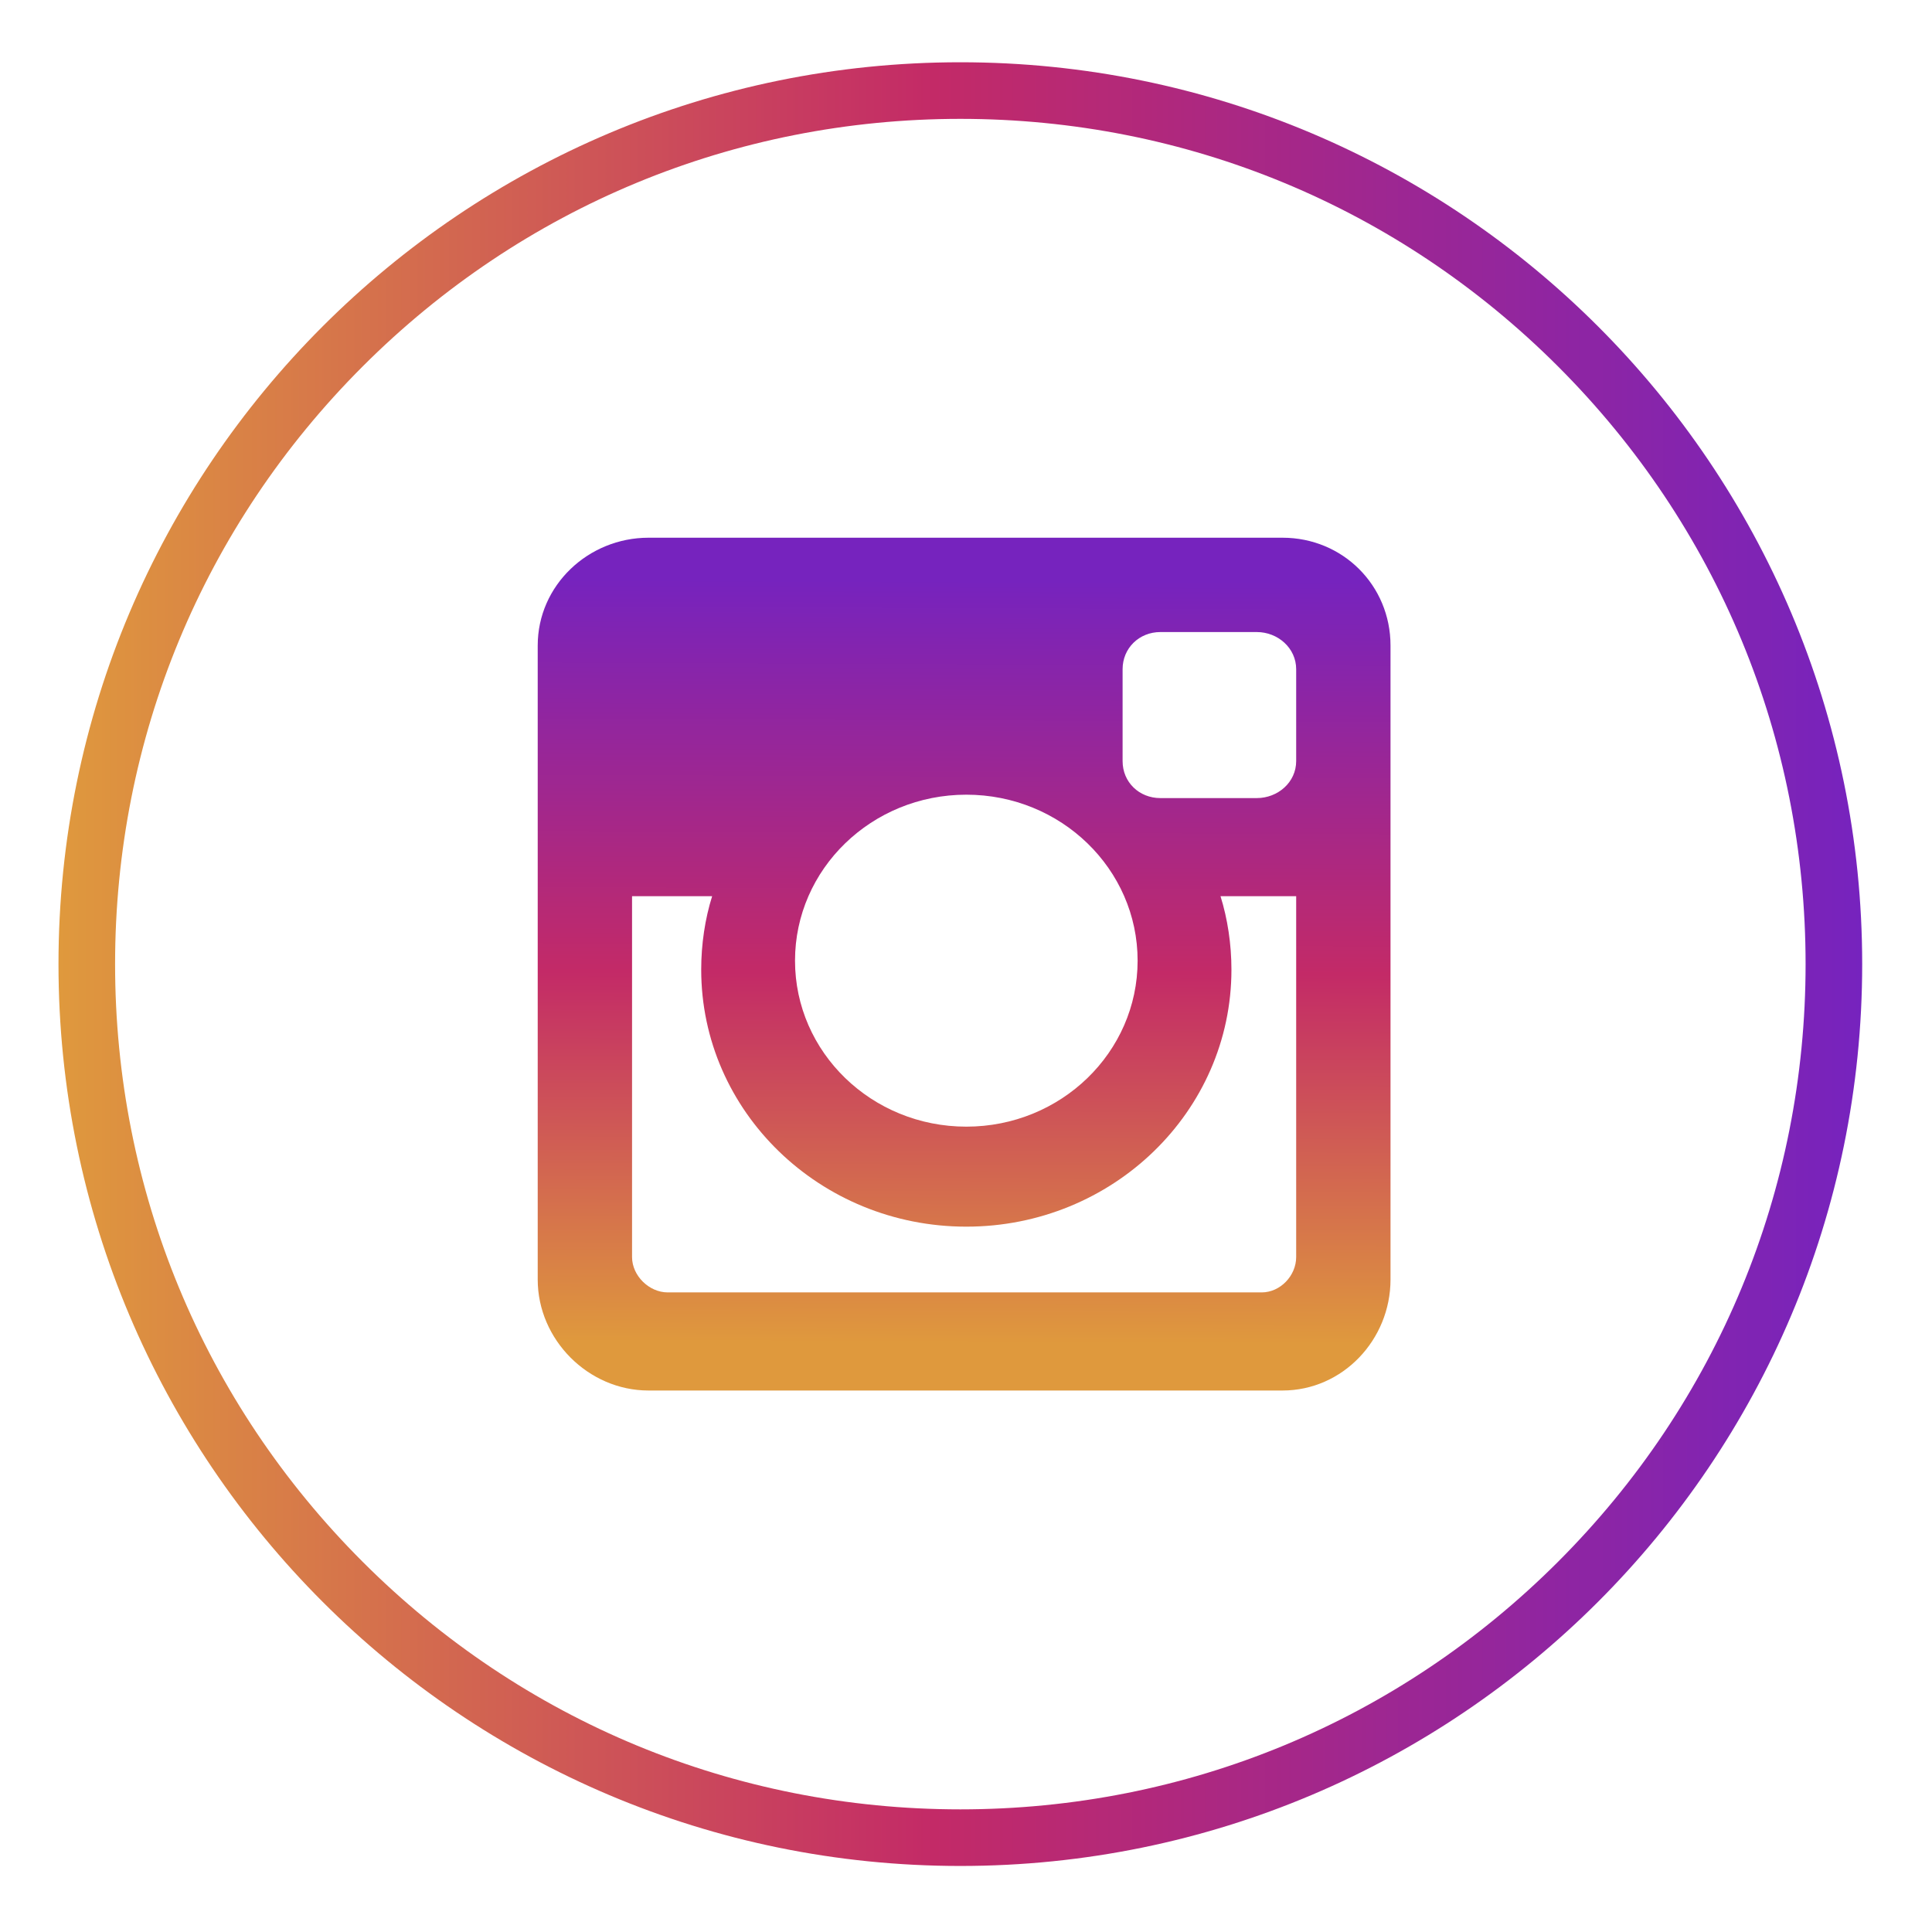 <?xml version="1.0" encoding="UTF-8" standalone="no"?>
<svg
   xmlns:dc="http://purl.org/dc/elements/1.1/"
   xmlns:cc="http://creativecommons.org/ns#"
   xmlns:rdf="http://www.w3.org/1999/02/22-rdf-syntax-ns#"
   xmlns:svg="http://www.w3.org/2000/svg"
   xmlns="http://www.w3.org/2000/svg"
   xmlns:xlink="http://www.w3.org/1999/xlink"
   xmlns:sodipodi="http://sodipodi.sourceforge.net/DTD/sodipodi-0.dtd"
   xmlns:inkscape="http://www.inkscape.org/namespaces/inkscape"
   inkscape:version="1.0 (4035a4fb49, 2020-05-01)"
   sodipodi:docname="instagram.svg"
   xml:space="preserve"
   width="512px"
   viewBox="0 0 512 512"
   version="1.1"
   id="Layer_1"
   height="512px"
   enable-background="new 0 0 512 512"><defs
     id="defs10"><linearGradient
       id="linearGradient857-1"
       inkscape:collect="always"><stop
         id="stop853"
         offset="0"
         style="stop-color:#df993d;stop-opacity:1" /><stop
         style="stop-color:#c32a67;stop-opacity:1"
         offset="0.485"
         id="stop866" /><stop
         id="stop855"
         offset="1"
         style="stop-color:#7623be;stop-opacity:1" /></linearGradient><linearGradient
       gradientUnits="userSpaceOnUse"
       y2="153.75"
       x2="261.323"
       y1="355.894"
       x1="260.531"
       id="linearGradient859"
       xlink:href="#linearGradient857-1"
       inkscape:collect="always" /><linearGradient
       gradientUnits="userSpaceOnUse"
       y2="255.5"
       x2="493.5"
       y1="255.5"
       x1="15.5"
       id="linearGradient874"
       xlink:href="#linearGradient857-1"
       inkscape:collect="always" /></defs><sodipodi:namedview
     inkscape:current-layer="Layer_1"
     inkscape:window-maximized="0"
     inkscape:window-y="23"
     inkscape:window-x="1388"
     inkscape:cy="241.90701"
     inkscape:cx="158.6435"
     inkscape:zoom="0.73709606"
     showgrid="false"
     id="namedview8"
     inkscape:window-height="604"
     inkscape:window-width="1175"
     inkscape:pageshadow="2"
     inkscape:pageopacity="0"
     guidetolerance="10"
     gridtolerance="10"
     objecttolerance="10"
     borderopacity="1"
     bordercolor="#666666"
     pagecolor="#ffffff" /><g
     inkscape:export-ydpi="12.853557"
     inkscape:export-xdpi="12.853557"
     inkscape:export-filename="C:\Repos\gbeto21-api\images\instagram.png"
     id="g878"><path
       id="path2"
       fill="#2a527a"
       d="m 254.5,16.5 c -131.996,0 -239,107.004 -239,239 0,131.996 107.004,239 239,239 131.996,0 239,-107.004 239,-239 0,-131.996 -107.004,-239 -239,-239 z M 412.892,413.892 C 370.584,456.2 314.333,479.5 254.5,479.5 194.667,479.5 138.416,456.2 96.108,413.892 53.8,371.584 30.5,315.333 30.5,255.5 30.5,195.667 53.8,139.416 96.108,97.108 138.416,54.8 194.667,31.5 254.5,31.5 c 59.833,0 116.084,23.3 158.392,65.608 42.308,42.308 65.608,98.559 65.608,158.392 0,59.833 -23.3,116.084 -65.608,158.392 z"
       style="fill:url(#linearGradient874);fill-opacity:1" /><path
       id="path4"
       fill-rule="evenodd"
       fill="#2a527a"
       d="m 171.864,142.5 h 168.008 c 15.961,0 28.628,12.612 28.628,28.571 v 168.012 c 0,15.957 -12.666,29.418 -28.628,29.418 H 171.864 c -15.957,0 -29.364,-13.46 -29.364,-29.418 V 171.071 c 0,-15.959 13.407,-28.571 29.364,-28.571 z m 135.644,25 c -5.6,0 -10.008,4.25 -10.008,9.847 v 24.358 c 0,5.597 4.408,9.795 10.008,9.795 h 25.548 c 5.6,0 10.444,-4.198 10.444,-9.795 v -24.358 c 0,-5.597 -4.844,-9.847 -10.444,-9.847 z m 35.992,70 h -20.053 c 1.879,6 2.896,12.728 2.896,19.469 0,37.596 -31.458,68.107 -70.259,68.107 -38.803,0 -70.257,-30.53 -70.257,-68.126 0,-6.741 1.015,-13.45 2.898,-19.45 H 167.5 v 95.627 c 0,4.944 4.51,9.373 9.451,9.373 h 157.402 c 4.945,0 9.147,-4.429 9.147,-9.373 z m -87.416,-26.9 c -25.071,0 -45.396,19.693 -45.396,43.987 0,24.294 20.325,43.987 45.396,43.987 25.073,0 45.396,-19.693 45.396,-43.987 0,-24.294 -20.323,-43.987 -45.396,-43.987 z"
       clip-rule="evenodd"
       style="fill:url(#linearGradient859);fill-opacity:1" /></g></svg>
